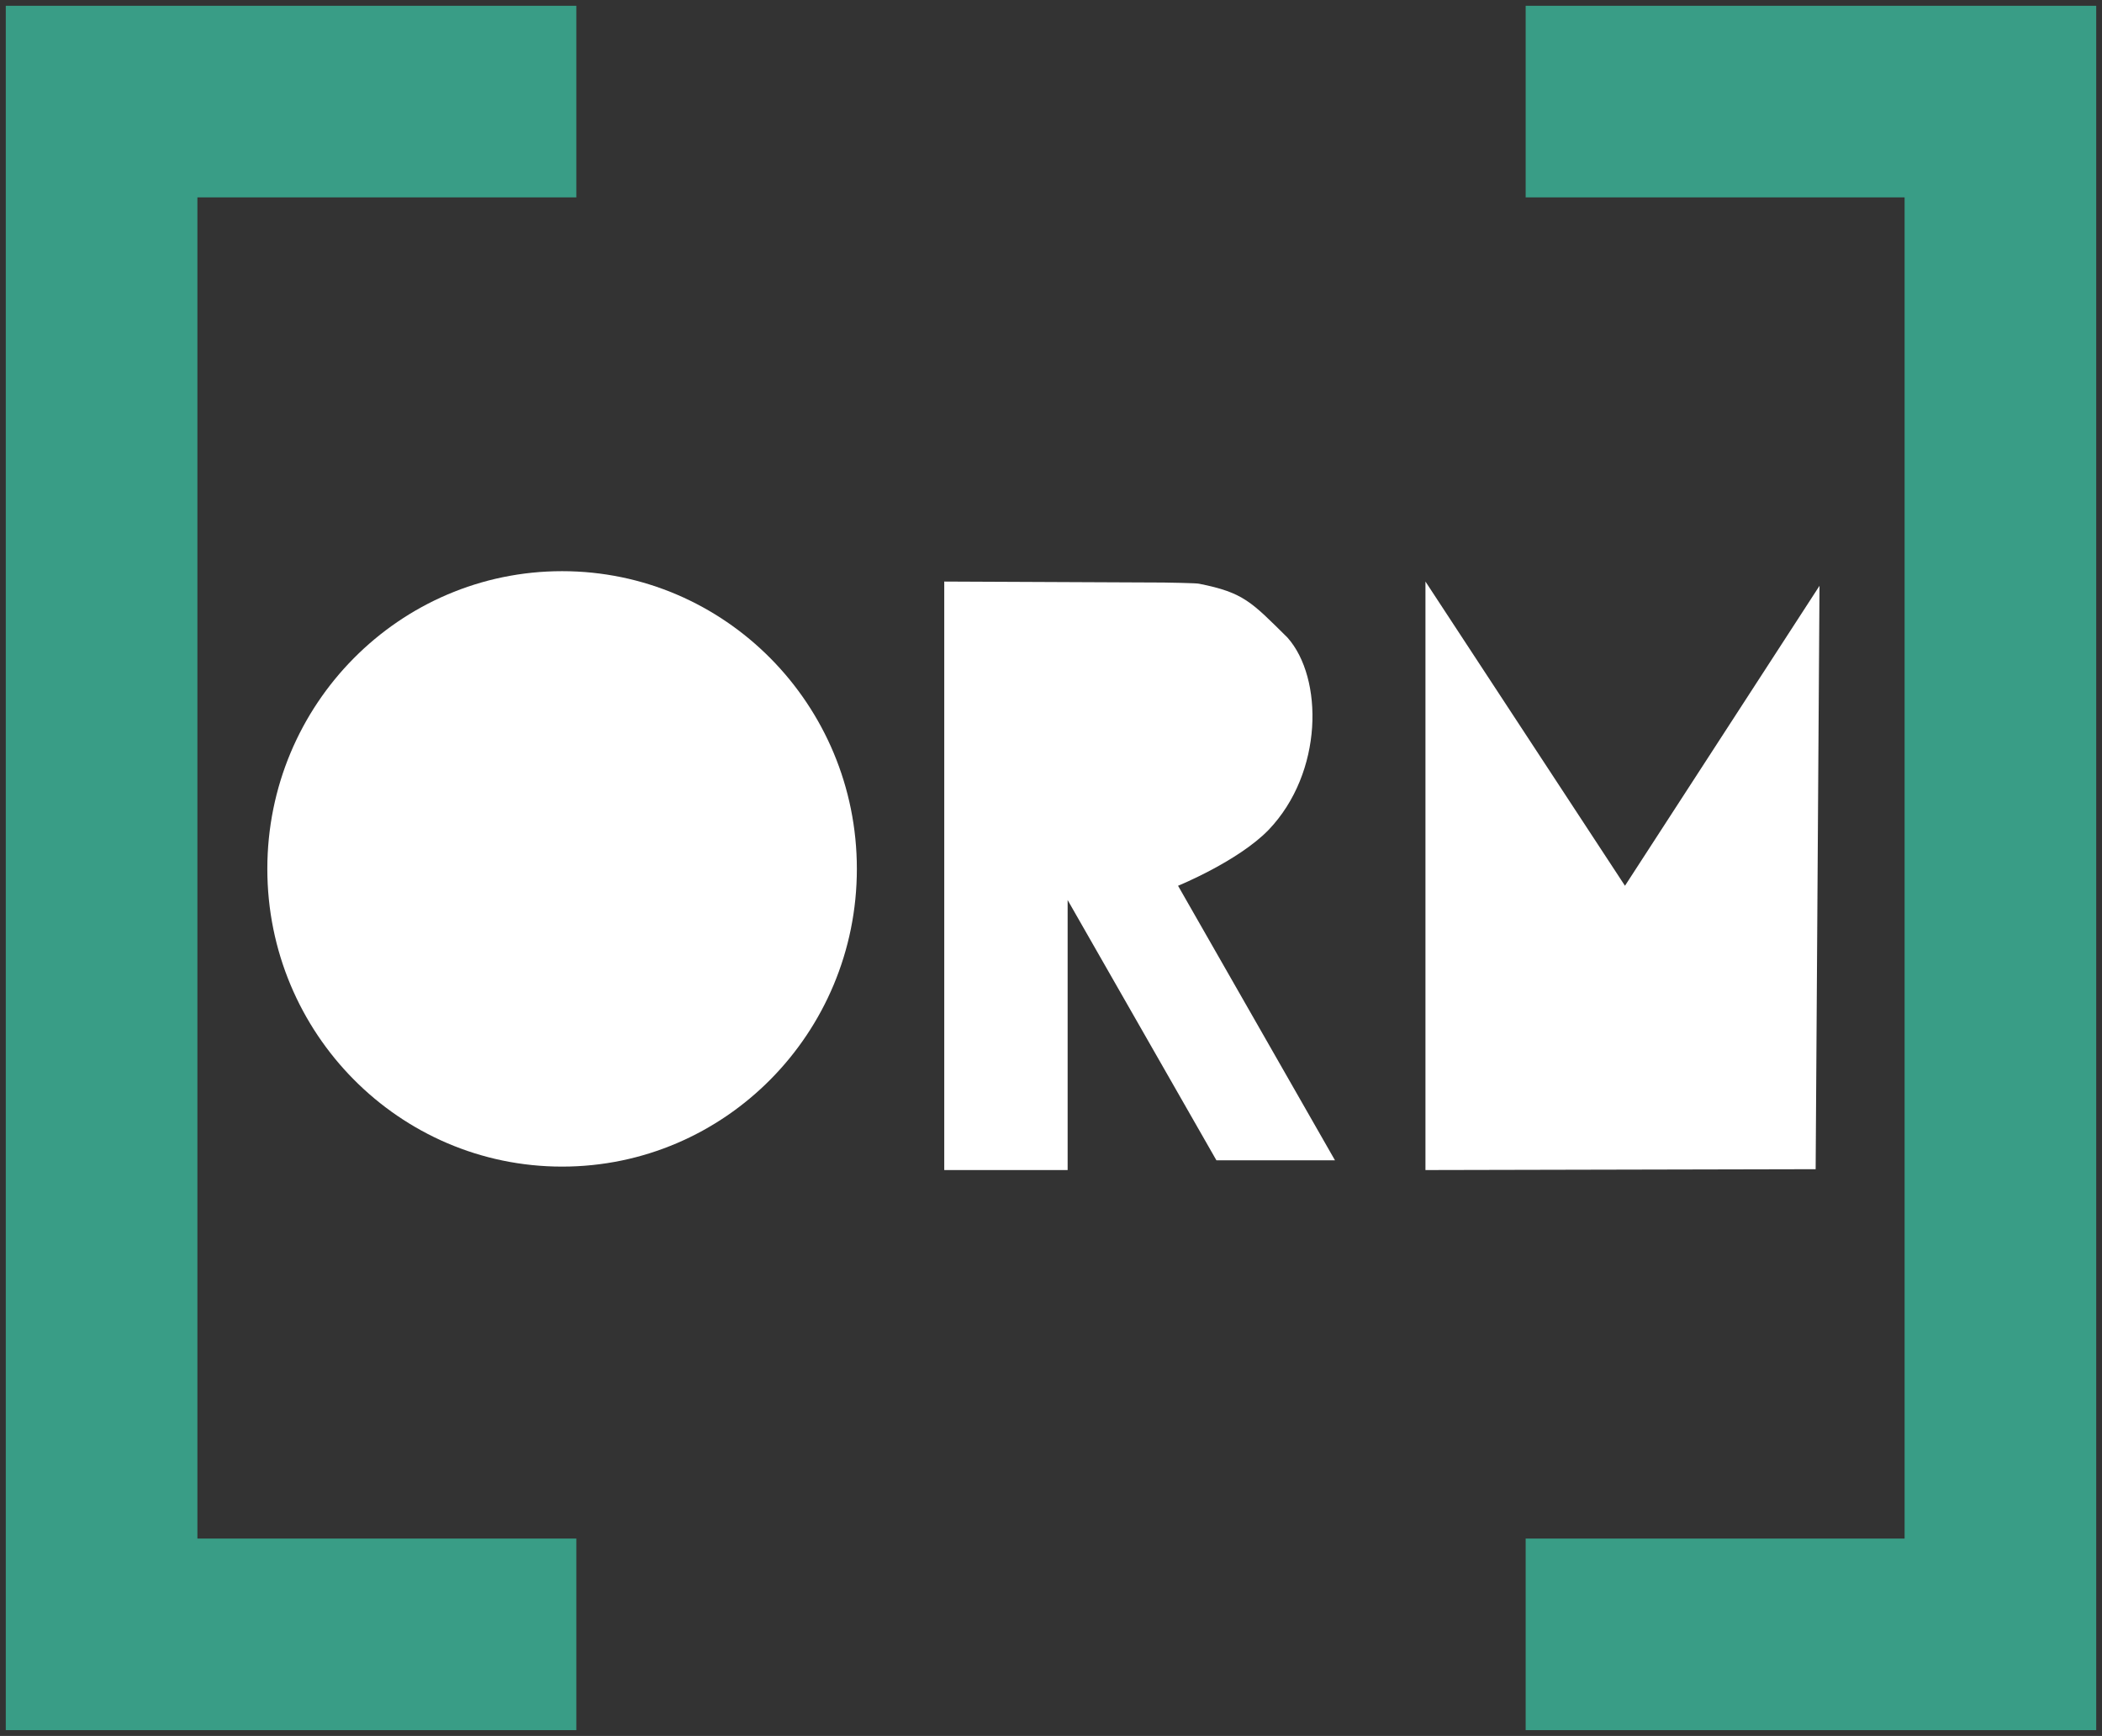<?xml version="1.0" encoding="UTF-8" standalone="no"?>
<!-- Created with Inkscape (http://www.inkscape.org/) -->

<svg
   width="90.957mm"
   height="75.127mm"
   viewBox="0 0 90.957 75.127"
   version="1.1"
   id="svg5"
   inkscape:version="1.1 (c4e8f9e, 2021-05-24)"
   sodipodi:docname="indexorm.svg"
   xmlns:inkscape="http://www.inkscape.org/namespaces/inkscape"
   xmlns:sodipodi="http://sodipodi.sourceforge.net/DTD/sodipodi-0.dtd"
   xmlns="http://www.w3.org/2000/svg"
   xmlns:svg="http://www.w3.org/2000/svg">
  <rect x="0" y="0" width="90.957" height="75.127" fill="#333333" stroke="none"/>
  <sodipodi:namedview
     id="namedview7"
     pagecolor="#505050"
     bordercolor="#eeeeee"
     borderopacity="1"
     inkscape:pageshadow="0"
     inkscape:pageopacity="0"
     inkscape:pagecheckerboard="0"
     inkscape:document-units="mm"
     showgrid="false"
     showborder="false"
     inkscape:snap-global="true"
     fit-margin-top="0"
     fit-margin-left="0"
     fit-margin-right="0"
     fit-margin-bottom="0"
     inkscape:zoom="0.99276681"
     inkscape:cx="223.61747"
     inkscape:cy="163.68396"
     inkscape:window-width="1875"
     inkscape:window-height="967"
     inkscape:window-x="22"
     inkscape:window-y="25"
     inkscape:window-maximized="0"
     inkscape:current-layer="layer1" />
  <defs
     id="defs2" />
  <g
     inkscape:label="Layer 1"
     inkscape:groupmode="layer"
     id="layer1"
     transform="translate(-95.28,-39.033)">
    <g
       id="g5005"
       transform="translate(35.979,-40.243)">
      <path
         id="rect31"
         style="fill:#399d86;fill-opacity:1;stroke:#000000;stroke-width:0.5;stroke-linecap:round;stroke-linejoin:round;stroke-opacity:0"
         d="m 59.551,79.526 v 8.292 66.335 h 8.292 16.397 V 145.862 H 67.843 V 87.818 H 84.24 V 79.526 H 67.843 Z" />
      <path
         id="path1653"
         style="fill:#399d86;fill-opacity:1;stroke:#000000;stroke-width:0.5;stroke-linecap:round;stroke-linejoin:round;stroke-opacity:0"
         d="m 150.008,79.526 v 8.292 66.335 h -8.292 -16.397 v -8.291 h 16.397 V 87.818 h -16.397 v -8.292 h 16.397 z" />
      <g
         id="g4472"
         transform="matrix(0.787,0,0,0.795,-70.843,22.793)">
        <circle
           style="fill:#ffffff;fill-opacity:1;stroke:#000000;stroke-width:0.5;stroke-linecap:round;stroke-linejoin:round;stroke-opacity:0"
           id="path1677"
           cx="196.273"
           cy="118.348"
           r="16.207" />
        <path
           style="fill:#ffffff;stroke:#000000;stroke-width:0;stroke-linecap:butt;stroke-linejoin:miter;stroke-miterlimit:4;stroke-dasharray:none;stroke-opacity:1"
           d="m 217.285,102.706 v 32.037 h 6.784 v -14.699 l 8.181,14.169 h 6.519 l -8.629,-14.946 c 0,0 3.297,-1.329 4.976,-3.039 3.023,-3.128 3.017,-8.276 1.039,-10.473 -1.98,-1.935 -2.402,-2.447 -4.849,-2.928 -0.07,-0.04 -1.96,-0.067 -1.96,-0.067 z"
           id="path1814"
           sodipodi:nodetypes="cccccccccccc" />
        <path
           style="fill:#ffffff;stroke:#000000;stroke-width:0;stroke-linecap:butt;stroke-linejoin:miter;stroke-miterlimit:4;stroke-dasharray:none;stroke-opacity:1"
           d="m 243.743,134.743 v -32.037 l 10.97,16.561 10.696,-16.329 -0.212,31.758 z"
           id="path4041"
           sodipodi:nodetypes="cccccc" />
      </g>
    </g>
  </g>
</svg>
